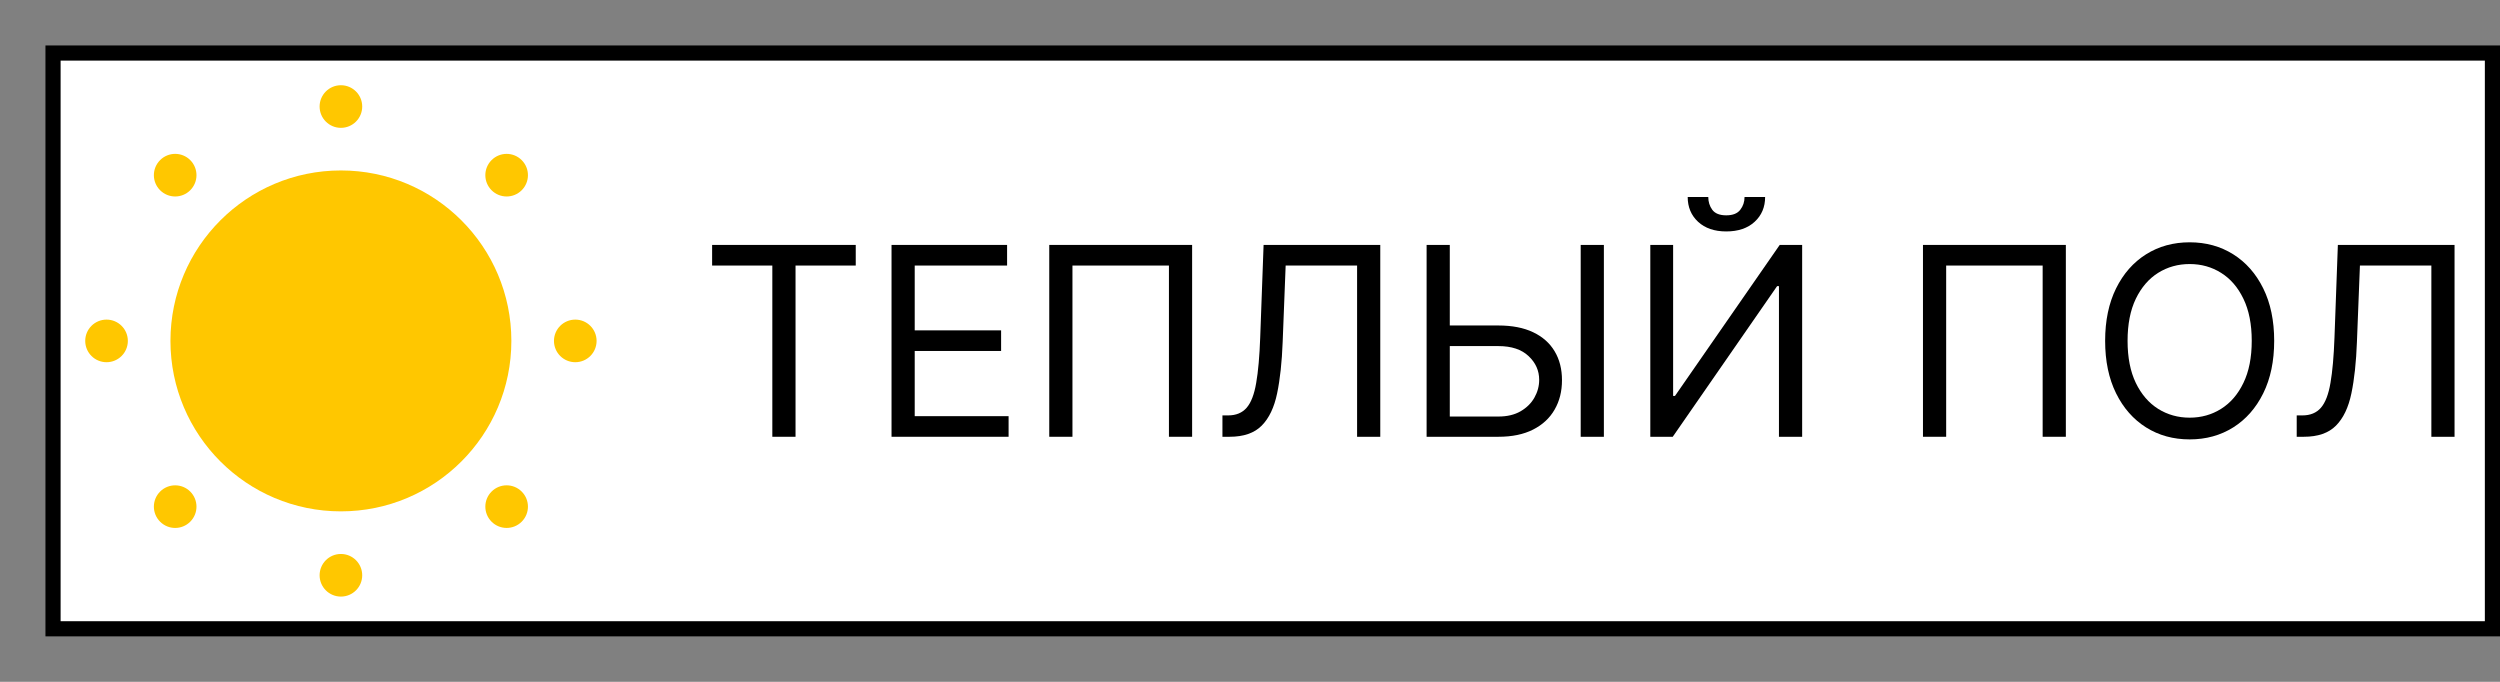 <svg width="165" height="45" viewBox="0 0 165 45" fill="none" xmlns="http://www.w3.org/2000/svg">
<rect x="0" y="0" width="165" height="45" fill="#808080" stroke="none"/>
<rect x="3.5" y="3.5" width="161" height="38" fill="white"/>
<path d="M33.75 22.5C33.75 28.713 28.713 33.75 22.5 33.75C16.287 33.75 11.25 28.713 11.25 22.5C11.25 16.287 16.287 11.25 22.5 11.25C28.713 11.25 33.75 16.287 33.75 22.5Z" fill="#FFC700"/>
<path d="M23.906 7.031C23.906 7.808 23.277 8.438 22.5 8.438C21.723 8.438 21.094 7.808 21.094 7.031C21.094 6.255 21.723 5.625 22.5 5.625C23.277 5.625 23.906 6.255 23.906 7.031Z" fill="#FFC700"/>
<path d="M23.906 37.969C23.906 38.745 23.277 39.375 22.5 39.375C21.723 39.375 21.094 38.745 21.094 37.969C21.094 37.192 21.723 36.562 22.5 36.562C23.277 36.562 23.906 37.192 23.906 37.969Z" fill="#FFC700"/>
<path d="M37.969 23.906C37.192 23.906 36.562 23.277 36.562 22.5C36.562 21.723 37.192 21.094 37.969 21.094C38.745 21.094 39.375 21.723 39.375 22.5C39.375 23.277 38.745 23.906 37.969 23.906Z" fill="#FFC700"/>
<path d="M7.031 23.906C6.255 23.906 5.625 23.277 5.625 22.5C5.625 21.723 6.255 21.094 7.031 21.094C7.808 21.094 8.438 21.723 8.438 22.5C8.438 23.277 7.808 23.906 7.031 23.906Z" fill="#FFC700"/>
<path d="M34.432 12.556C33.883 13.105 32.993 13.105 32.444 12.556C31.895 12.007 31.895 11.117 32.444 10.568C32.993 10.018 33.883 10.018 34.432 10.568C34.982 11.117 34.982 12.007 34.432 12.556Z" fill="#FFC700"/>
<path d="M12.556 34.432C12.007 34.982 11.117 34.982 10.568 34.432C10.018 33.883 10.018 32.993 10.568 32.444C11.117 31.895 12.007 31.895 12.556 32.444C13.105 32.993 13.105 33.883 12.556 34.432Z" fill="#FFC700"/>
<path d="M32.444 34.432C31.895 33.883 31.895 32.993 32.444 32.444C32.993 31.894 33.883 31.894 34.432 32.444C34.982 32.993 34.982 33.883 34.432 34.432C33.883 34.981 32.993 34.981 32.444 34.432Z" fill="#FFC700"/>
<path d="M10.568 12.556C10.018 12.007 10.018 11.117 10.568 10.567C11.117 10.018 12.007 10.018 12.556 10.567C13.105 11.117 13.105 12.007 12.556 12.556C12.007 13.105 11.117 13.105 10.568 12.556Z" fill="#FFC700"/>
<path d="M47 17.526V16.165H56.479V17.526H52.505V28.827H50.974V17.526H47Z" fill="black"/>
<path d="M58.841 28.827V16.165H66.468V17.526H60.371V21.804H66.073V23.164H60.371V27.467H66.567V28.827H58.841Z" fill="black"/>
<path d="M78.68 16.165V28.827H77.15V17.526H70.782V28.827H69.251V16.165H78.68Z" fill="black"/>
<path d="M80.681 28.827V27.417H81.052C81.578 27.417 81.988 27.248 82.28 26.91C82.572 26.572 82.782 26.026 82.909 25.272C83.041 24.518 83.129 23.518 83.174 22.274L83.397 16.165H91.098V28.827H89.568V17.526H84.853L84.656 22.57C84.606 23.898 84.485 25.027 84.291 25.958C84.098 26.89 83.759 27.601 83.273 28.091C82.788 28.582 82.08 28.827 81.15 28.827H80.681Z" fill="black"/>
<path d="M95.291 21.482H98.895C99.8 21.482 100.563 21.631 101.185 21.927C101.81 22.224 102.283 22.642 102.604 23.182C102.929 23.722 103.091 24.359 103.091 25.093C103.091 25.826 102.929 26.474 102.604 27.034C102.283 27.595 101.81 28.034 101.185 28.351C100.563 28.668 99.8 28.827 98.895 28.827H94.156V16.165H95.686V27.491H98.895C99.471 27.491 99.959 27.376 100.358 27.145C100.761 26.91 101.065 26.61 101.271 26.243C101.481 25.872 101.586 25.48 101.586 25.068C101.586 24.462 101.353 23.941 100.888 23.504C100.424 23.063 99.759 22.842 98.895 22.842H95.291V21.482ZM105.856 16.165V28.827H104.326V16.165H105.856Z" fill="black"/>
<path d="M108.92 16.165H110.426V26.131H110.549L117.461 16.165H118.942V28.827H117.411V18.886H117.288L110.401 28.827H108.92V16.165ZM115.14 13H116.498C116.498 13.668 116.268 14.214 115.807 14.638C115.346 15.063 114.721 15.275 113.931 15.275C113.153 15.275 112.534 15.063 112.073 14.638C111.617 14.214 111.388 13.668 111.388 13H112.746C112.746 13.322 112.834 13.604 113.011 13.847C113.192 14.09 113.499 14.212 113.931 14.212C114.363 14.212 114.671 14.09 114.857 13.847C115.046 13.604 115.14 13.322 115.14 13Z" fill="black"/>
<path d="M136.346 16.165V28.827H134.815V17.526H128.447V28.827H126.916V16.165H136.346Z" fill="black"/>
<path d="M150.096 22.496C150.096 23.831 149.855 24.986 149.374 25.958C148.893 26.931 148.232 27.681 147.393 28.209C146.554 28.736 145.595 29 144.518 29C143.44 29 142.481 28.736 141.642 28.209C140.803 27.681 140.142 26.931 139.661 25.958C139.18 24.986 138.939 23.831 138.939 22.496C138.939 21.161 139.18 20.007 139.661 19.034C140.142 18.061 140.803 17.311 141.642 16.784C142.481 16.256 143.44 15.992 144.518 15.992C145.595 15.992 146.554 16.256 147.393 16.784C148.232 17.311 148.893 18.061 149.374 19.034C149.855 20.007 150.096 21.161 150.096 22.496ZM148.615 22.496C148.615 21.4 148.432 20.474 148.066 19.72C147.704 18.966 147.212 18.395 146.591 18.008C145.974 17.62 145.283 17.427 144.518 17.427C143.752 17.427 143.059 17.62 142.438 18.008C141.821 18.395 141.329 18.966 140.963 19.72C140.601 20.474 140.42 21.4 140.42 22.496C140.42 23.593 140.601 24.518 140.963 25.272C141.329 26.026 141.821 26.597 142.438 26.985C143.059 27.372 143.752 27.566 144.518 27.566C145.283 27.566 145.974 27.372 146.591 26.985C147.212 26.597 147.704 26.026 148.066 25.272C148.432 24.518 148.615 23.593 148.615 22.496Z" fill="black"/>
<path d="M151.583 28.827V27.417H151.954C152.48 27.417 152.89 27.248 153.182 26.91C153.474 26.572 153.684 26.026 153.811 25.272C153.943 24.518 154.031 23.518 154.076 22.274L154.299 16.165H162V28.827H160.47V17.526H155.755L155.557 22.57C155.508 23.898 155.387 25.027 155.193 25.958C155 26.89 154.661 27.601 154.175 28.091C153.69 28.582 152.982 28.827 152.052 28.827H151.583Z" fill="black"/>
<rect x="3.5" y="3.5" width="161" height="38" stroke="black"/>
</svg>
